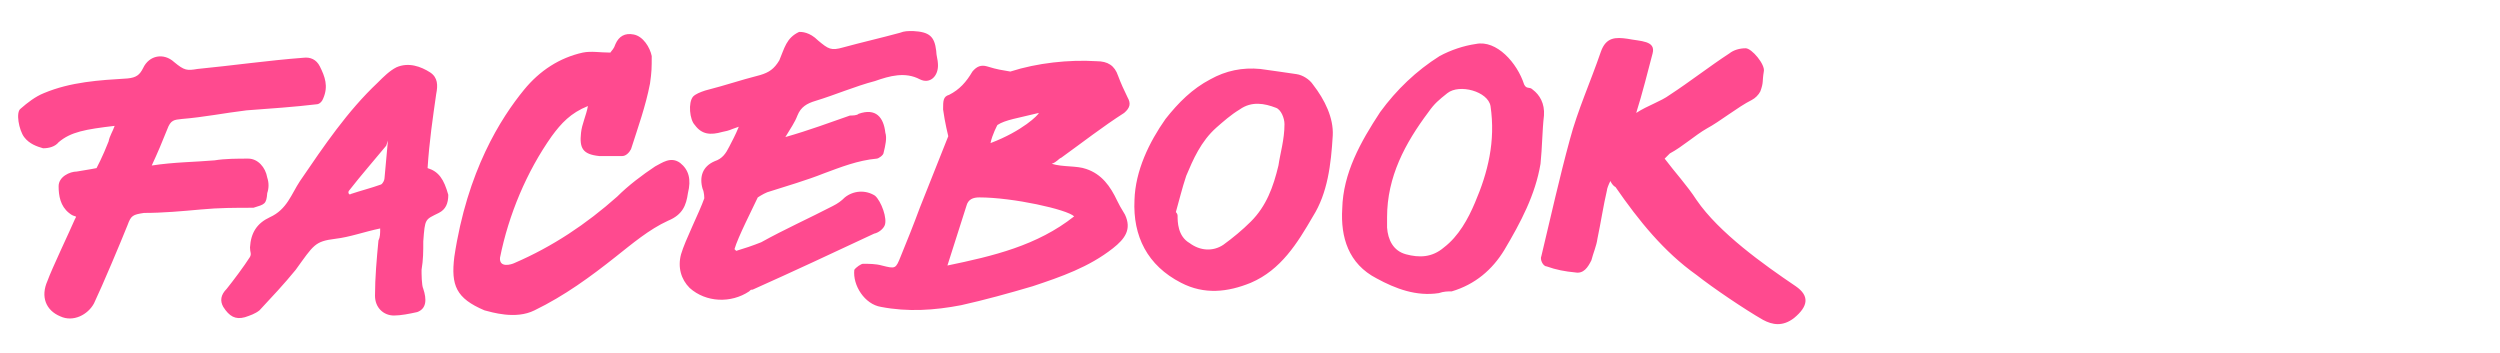 <?xml version="1.0" encoding="utf-8"?>
<!-- Generator: Adobe Illustrator 18.0.0, SVG Export Plug-In . SVG Version: 6.00 Build 0)  -->
<!DOCTYPE svg PUBLIC "-//W3C//DTD SVG 1.1//EN" "http://www.w3.org/Graphics/SVG/1.1/DTD/svg11.dtd">
<svg version="1.1" id="Layer_1" xmlns="http://www.w3.org/2000/svg" xmlns:xlink="http://www.w3.org/1999/xlink" x="0px" y="0px"
	 viewBox="0 0 290 41" enable-background="new 0 0 290 41" xml:space="preserve">
<g>
	<path fill="#FF4A8F" d="M129.6,23.3c-0.8-1.7-1.8-3.1-3.6-3.7c-1.1-0.4-2.7-0.2-4-0.6c0.6-0.2,0.8-0.6,1.1-0.7
		c2.5-1.8,4.8-3.6,7.3-5.2c0.7-0.6,0.8-1.1,0.4-1.8c-0.4-0.8-0.8-1.7-1.1-2.5c-0.4-1.2-1.2-1.7-2.5-1.7c-3.2-0.2-6.9,0.2-10,1.2
		c-1.1-0.2-1.4-0.2-2.7-0.6c-0.7-0.2-1.2,0-1.7,0.6c-0.7,1.2-1.5,2.1-2.7,2.7c-0.7,0.2-0.7,0.7-0.7,1.7c0.2,1.5,0.6,3.1,0.6,3.1
		s-2.3,5.8-3.3,8.3c-0.7,1.9-1.5,3.9-2.2,5.6c-0.6,1.5-0.6,1.5-2.2,1.1c-0.7-0.2-1.5-0.2-2.2-0.2c-0.2,0-0.8,0.4-1,0.7
		c-0.2,1.8,1.2,4,3.1,4.3c3.1,0.6,6.2,0.4,9.3-0.2c2.7-0.6,5.6-1.4,8.3-2.2c3.3-1.1,6.5-2.2,9.3-4.4c1.4-1.1,2.2-2.2,1.4-3.9
		C130,24.1,129.8,23.7,129.6,23.3z M120.5,13.1c0,0.2-1.9,2.1-5.6,3.5c0.2-1,0.8-2.1,0.8-2.1C116.6,13.9,118.1,13.7,120.5,13.1z
		 M109.9,30.8c0.8-2.5,1.5-4.7,2.2-6.9c0.2-0.8,0.8-1,1.5-1c3.9,0,10.2,1.4,11,2.2C120.3,28.5,115.2,29.7,109.9,30.8z M102.6,26.2
		c0.4-0.8-0.4-2.9-1.1-3.5c-1.1-0.7-2.5-0.6-3.5,0.2c-0.4,0.4-0.8,0.7-1.4,1c-2.7,1.4-5.6,2.7-8.3,4.2c-1,0.4-1.9,0.7-2.9,1
		c-0.2-0.2-0.2-0.2-0.2-0.2c0.4-1.4,2.1-4.7,2.7-6c0,0,0.6-0.4,1.1-0.6c2.2-0.7,4.6-1.4,6.6-2.2c1.9-0.7,3.9-1.5,6.1-1.7
		c0.2,0,0.8-0.4,0.8-0.7c0.2-0.8,0.4-1.7,0.2-2.3c-0.2-1.8-1.1-2.9-3.1-2.2c-0.2,0.2-0.7,0.2-1,0.2c-2.3,0.8-4.7,1.7-7.5,2.5
		c0.6-1,1.1-1.7,1.4-2.5c0.4-1,1.1-1.4,2.1-1.7c2.3-0.7,4.6-1.7,6.9-2.3c1.7-0.6,3.5-1.1,5.2-0.2c1.2,0.6,2.2-0.4,2.1-1.8
		c0-0.4-0.2-1-0.2-1.5c-0.2-1.7-0.8-2.2-2.7-2.3c-0.6,0-1,0-1.5,0.2c-2.2,0.6-4.4,1.1-6.6,1.7c-1.4,0.4-1.7,0.2-2.9-0.8
		c-1-1-1.9-1-2.2-1c-1.5,0.7-1.7,1.9-2.3,3.3c-0.6,1-1.2,1.4-2.2,1.7c-2.7,0.7-3.7,1.1-6.4,1.8c-0.6,0.2-1.1,0.4-1.4,0.7
		c-0.6,0.7-0.4,2.7,0.2,3.3c0.8,1.1,1.8,1.2,3.2,0.8c1-0.2,0.7-0.2,1.9-0.6c-0.4,1-0.8,1.7-1.1,2.3c-0.4,0.8-0.8,1.4-1.7,1.7
		c-1.4,0.6-1.8,1.8-1.4,3.2c0.2,0.4,0.2,1.1,0.2,1.1c-0.6,1.7-2.2,4.8-2.7,6.5c-0.4,1.5,0,2.9,1,3.9c1.9,1.7,4.8,1.8,6.9,0.4
		c0.2-0.2,0.2-0.2,0.4-0.2c4.7-2.1,9.4-4.3,14.1-6.5C101.9,27,102.4,26.6,102.6,26.2z M31,22.4c0.2-0.6,0.2-1.2,0-1.8
		c-0.2-1.2-1.1-2.2-2.2-2.2c-1.2,0-2.7,0-3.9,0.2c-2.3,0.2-4.7,0.2-7.3,0.6c0.7-1.5,1.2-2.7,1.8-4.2c0.4-1.1,0.8-1.1,1.7-1.2
		c2.5-0.2,5-0.7,7.5-1c2.7-0.2,5.6-0.4,8.1-0.7c0.4,0,0.7-0.4,0.8-0.7c0.6-1.4,0.2-2.5-0.4-3.7c-0.4-0.8-1.1-1.1-1.9-1
		C31.2,7,27,7.6,22.9,8c-1.2,0.2-1.5,0.2-2.7-0.8c-1.2-1.1-2.9-0.8-3.6,0.7c-0.4,0.8-0.8,1.1-1.8,1.2c-3.3,0.2-6.6,0.4-9.7,1.7
		c-1,0.4-1.9,1.1-2.7,1.8c-0.6,0.4-0.2,2.5,0.4,3.3S4.3,17,5,17.2c0.7,0,1.4-0.2,1.8-0.7c1.4-1.2,3.1-1.5,6.5-1.9
		c-0.2,0.6-0.6,1.2-0.7,1.8c-0.7,1.8-1.4,3.1-1.4,3.1s-1,0.2-2.3,0.4c-0.8,0-2.1,0.6-2.1,1.7s0.2,2.3,1.2,3.1c0.7,0.6,1,0.2,0.7,0.7
		c-0.6,1.4-2.7,5.8-3.2,7.2C4.7,34.4,5.3,36,7,36.7c1.5,0.7,3.2-0.2,3.9-1.5c1-2.1,3.1-7.1,3.9-9.1c0.4-1.1,0.6-1.2,1.9-1.4
		c2.2,0,4.4-0.2,6.6-0.4c2.1-0.2,4-0.2,6.1-0.2C30.7,23.7,30.9,23.7,31,22.4z M78.9,18.9c-1.1-0.8-2.1,0-2.9,0.4
		c-1.5,1-3.1,2.2-4.4,3.5c-3.6,3.2-7.5,5.8-11.9,7.7c-0.4,0.2-1.8,0.6-1.7-0.6c1-5,3.1-10,6-14.1c1.1-1.5,2.2-2.7,4.2-3.5
		c-0.2,1.1-0.7,2.1-0.8,3.1c-0.2,1.8,0.2,2.5,2.1,2.7c1,0,1.8,0,2.7,0c0.4,0,0.8-0.4,1-0.8c0.8-2.5,1.7-5,2.2-7.6
		c0.2-1.4,0.2-1.8,0.2-3.2c-0.2-1-1-2.3-2.1-2.5c-1-0.2-1.7,0.2-2.1,1.1c-0.2,0.6-0.4,0.7-0.6,1c-1.2,0-2.2-0.2-3.2,0
		c-2.7,0.6-5,2.1-6.8,4.3c-2.7,3.3-6.6,9.4-8.1,19.4c-0.4,3.3,0.2,4.8,3.5,6.2c0.8,0.2,3.6,1.1,5.8,0c3.5-1.7,6.5-3.9,9.4-6.2
		c1.9-1.5,3.9-3.2,6.1-4.2c1.7-0.7,2.1-1.8,2.3-3.2C80.2,20.8,79.9,19.7,78.9,18.9z M49.6,19.5c0.2-3.1,0.6-5.8,1-8.6
		c0.2-1,0.2-1.9-0.7-2.5c-1.1-0.7-2.5-1.2-3.9-0.6c-0.8,0.4-1.5,1.1-2.2,1.8c-3.5,3.3-6.2,7.3-9,11.4c-1,1.5-1.5,3.3-3.5,4.2
		c-1.5,0.7-2.2,1.8-2.3,3.5c0,0.6,0.2,0.7,0,1.1c-0.7,1.1-1.9,2.7-2.7,3.7c-0.7,0.7-0.8,1.4-0.4,2.1c0.7,1.1,1.4,1.5,2.5,1.2
		c0.6-0.2,1.2-0.4,1.7-0.8c1.4-1.5,2.9-3.1,4.2-4.7c2.1-2.9,2.2-3.3,4.6-3.6c1.7-0.2,3.3-0.8,5.2-1.2c0,0.6,0,1-0.2,1.4
		c-0.2,2.1-0.4,4.3-0.4,6.4c0,1.4,1,2.3,2.2,2.3c0.8,0,1.8-0.2,2.7-0.4c1.1-0.4,1.1-1.5,0.7-2.7c-0.2-0.4-0.2-1.8-0.2-2.2
		c0.2-1.2,0.2-2.1,0.2-3.3c0.2-2.7,0.2-2.5,1.8-3.3c0.8-0.4,1.1-1.1,1.1-2.1C51.5,20.8,50.9,19.9,49.6,19.5z M44.6,20.7
		c0,0.2-0.2,0.6-0.4,0.7c-1.1,0.4-2.3,0.7-3.5,1.1c-0.2,0.2-0.4-0.2-0.2-0.4c1.4-1.8,2.9-3.5,4.3-5.2l0.2-0.6
		C44.9,17.5,44.7,19.5,44.6,20.7z M208.3,33.2c-3.7-2.5-8.9-6.2-11.5-10c-1.1-1.7-2.5-3.2-3.7-4.8c0.2-0.2,0.4-0.4,0.6-0.6
		c1.5-0.8,2.9-2.1,4.3-2.9c1.5-0.8,3.6-2.5,5.2-3.3c0.4-0.2,0.8-0.6,1-1c0.4-1.1,0.2-1.1,0.4-2.3c0.2-0.8-1.4-2.7-2.1-2.7
		s-1.4,0.2-1.9,0.6c-2.3,1.5-4.6,3.3-6.9,4.8c-1.1,0.8-2.5,1.2-3.9,2.1c0.7-2.2,1.4-5,1.9-6.9c0.4-1.5-1.4-1.4-2.9-1.7
		c-1.4-0.2-2.5-0.2-3.1,1.5c-1.2,3.5-2.7,6.8-3.6,10.2c-1.2,4.4-2.2,8.9-3.3,13.5c-0.2,0.4,0.2,1.2,0.6,1.2c1.1,0.4,2.2,0.6,3.3,0.7
		c1,0.2,1.5-0.6,1.9-1.4c0.2-0.8,0.6-1.7,0.7-2.5c0.4-1.9,0.7-3.9,1.1-5.6c0-0.2,0.2-0.7,0.4-1.1c0.2,0.4,0.4,0.6,0.6,0.7
		c2.7,3.9,5.6,7.5,9.4,10.2c1.9,1.5,5.6,4,7.7,5.2c1.1,0.6,2.3,0.8,3.6-0.2C209.8,35.5,209.9,34.3,208.3,33.2z M177.8,10.4
		c-0.4-0.4-0.7,0-1-0.6c-0.8-2.5-3.2-5.2-5.6-4.7c-1.4,0.2-2.9,0.7-4.2,1.4c-2.7,1.7-5,3.9-6.9,6.5c-2.3,3.5-4.3,7.1-4.4,11.2
		c-0.2,3.3,0.7,6.4,4,8.1c2.2,1.2,4.6,2.1,7.2,1.7c0.6-0.2,1-0.2,1.5-0.2c2.7-0.8,4.7-2.5,6.1-4.8c1.9-3.2,3.6-6.4,4.2-10
		c0.2-1.9,0.2-3.9,0.4-5.6C179.2,12,178.6,11,177.8,10.4z M171.1,23.5c-0.8,1.9-1.9,3.9-3.6,5.2c-1.4,1.2-2.9,1.2-4.4,0.8
		c-1.5-0.4-2.1-1.7-2.2-3.1c0-0.4,0-0.8,0-1.2c0-4.7,2.1-8.6,4.8-12.2c0.7-1,1.2-1.4,2.2-2.2c1.4-1.1,4.7-0.2,5,1.5
		C173.5,16.4,172.6,20,171.1,23.5z M152.3,9.8c-0.4-0.6-1.2-1.1-1.9-1.2c-1.4-0.2-2.7-0.4-4.2-0.6c-2.1-0.2-4,0.2-5.8,1.2
		c-2.1,1.1-3.7,2.7-5.2,4.6c-1.9,2.7-3.5,6-3.6,9.4c-0.2,4.2,1.5,7.6,5.4,9.6c2.7,1.4,5.4,1.1,8.1,0c3.5-1.5,5.4-4.6,7.2-7.7
		c1.7-2.7,2.1-6,2.3-9.4C154.7,13.7,153.7,11.6,152.3,9.8z M148.3,19.2c-0.6,2.5-1.4,4.7-3.2,6.5c-1,1-2.1,1.9-3.2,2.7
		c-1.2,0.8-2.7,0.7-3.9-0.2c-1.4-0.8-1.4-2.5-1.4-3.2c0-0.2-0.2-0.4-0.2-0.4c0.4-1.4,0.7-2.7,1.2-4.2c0.8-1.9,1.7-4,3.5-5.6
		c0.8-0.7,1.7-1.5,2.7-2.1c1.4-1,2.9-0.7,4.2-0.2c0.6,0.2,1,1.2,1,1.9C149,16.2,148.5,17.8,148.3,19.2z"/>
</g>
</svg>

